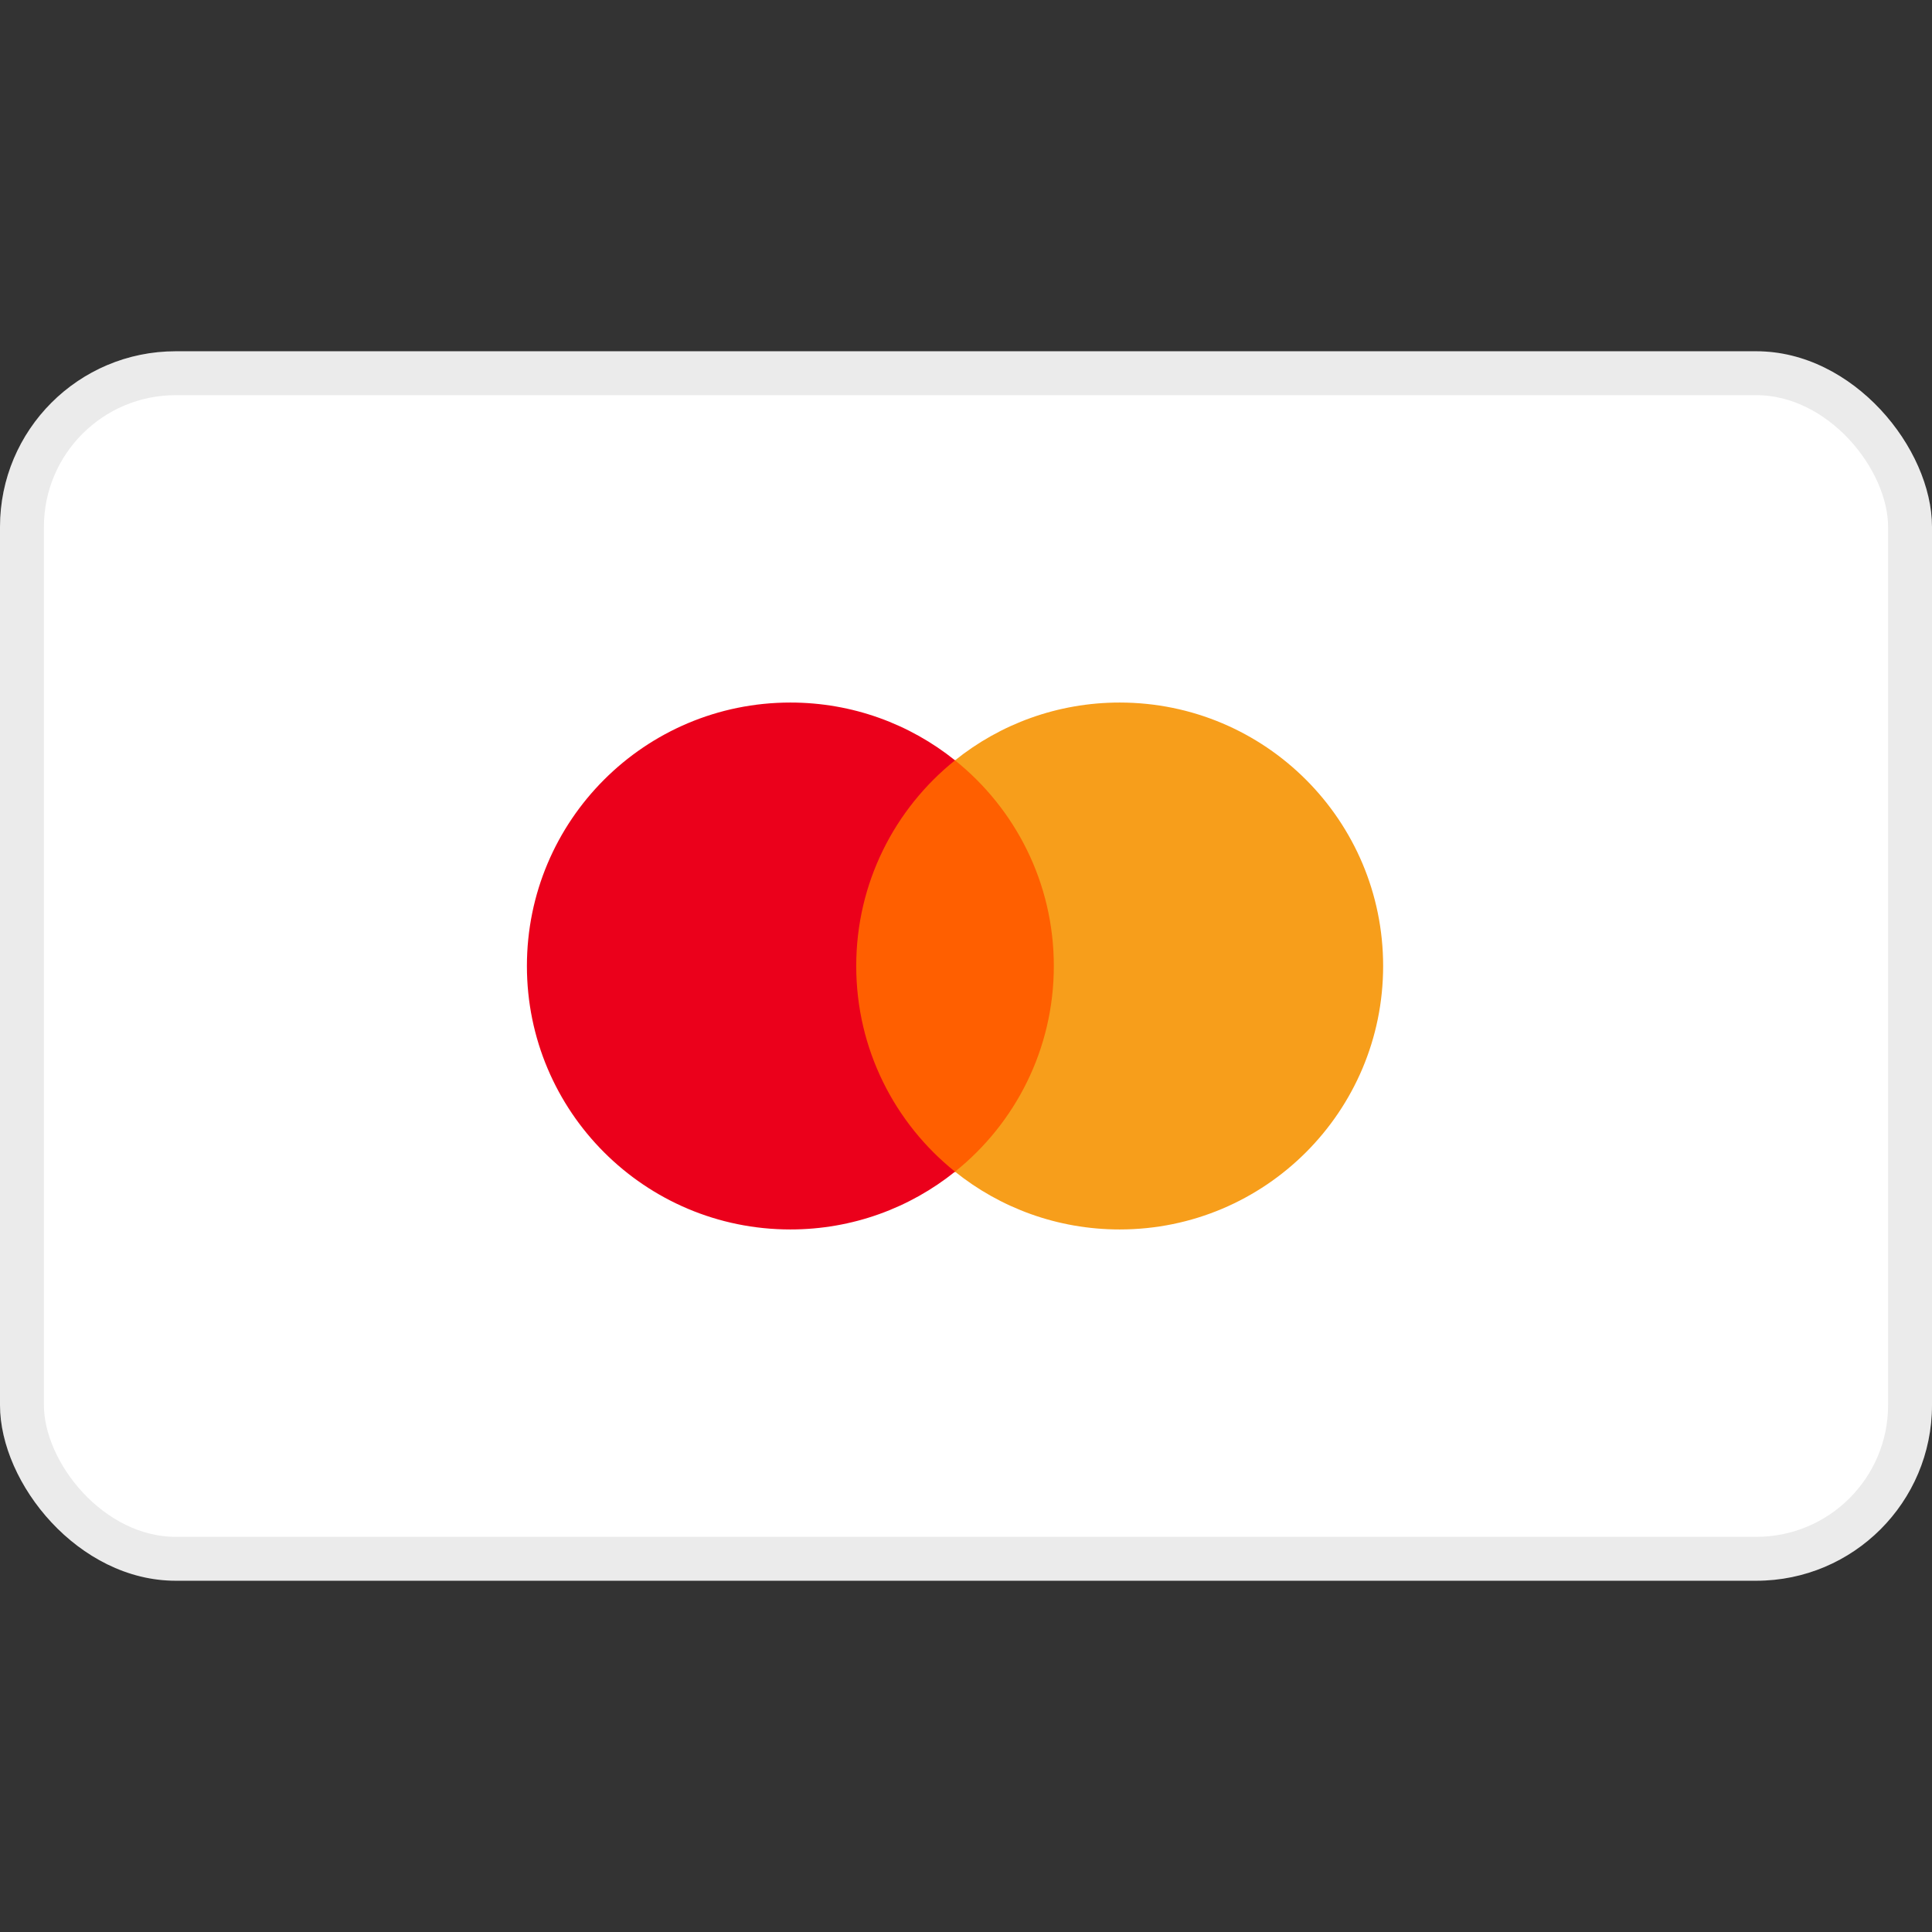 <svg width="44" height="44" viewBox="0 0 44 44" fill="none" xmlns="http://www.w3.org/2000/svg">
<rect x="0" y="0" width="44" height="44" fill="#333333" stroke="none"/>
<g clip-path="url(#clip0_1951_125)">
<rect y="8" width="44" height="28" rx="4" fill="white"/>
<rect x="0.5" y="8.5" width="43" height="27" rx="3.5" stroke="black" stroke-opacity="0.08"/>
<rect x="18.75" y="17.315" width="6" height="9.375" fill="#FF5F00"/>
<path fill-rule="evenodd" clip-rule="evenodd" d="M21.75 17.316C20.378 18.416 19.5 20.105 19.5 22C19.5 23.895 20.378 25.584 21.75 26.684C20.723 27.508 19.419 28 18 28C14.686 28 12 25.314 12 22C12 18.686 14.686 16 18 16C19.419 16 20.723 16.492 21.75 17.316Z" fill="#EB001B"/>
<path fill-rule="evenodd" clip-rule="evenodd" d="M21.75 17.316C23.122 18.416 24 20.105 24 22C24 23.895 23.122 25.584 21.75 26.684C22.777 27.508 24.081 28 25.5 28C28.814 28 31.5 25.314 31.5 22C31.5 18.686 28.814 16 25.5 16C24.081 16 22.777 16.492 21.75 17.316Z" fill="#F79E1B"/>
</g>
<defs>
<clipPath id="clip0_1951_125">
<rect width="44" height="44" fill="white"/>
</clipPath>
</defs>
</svg>
